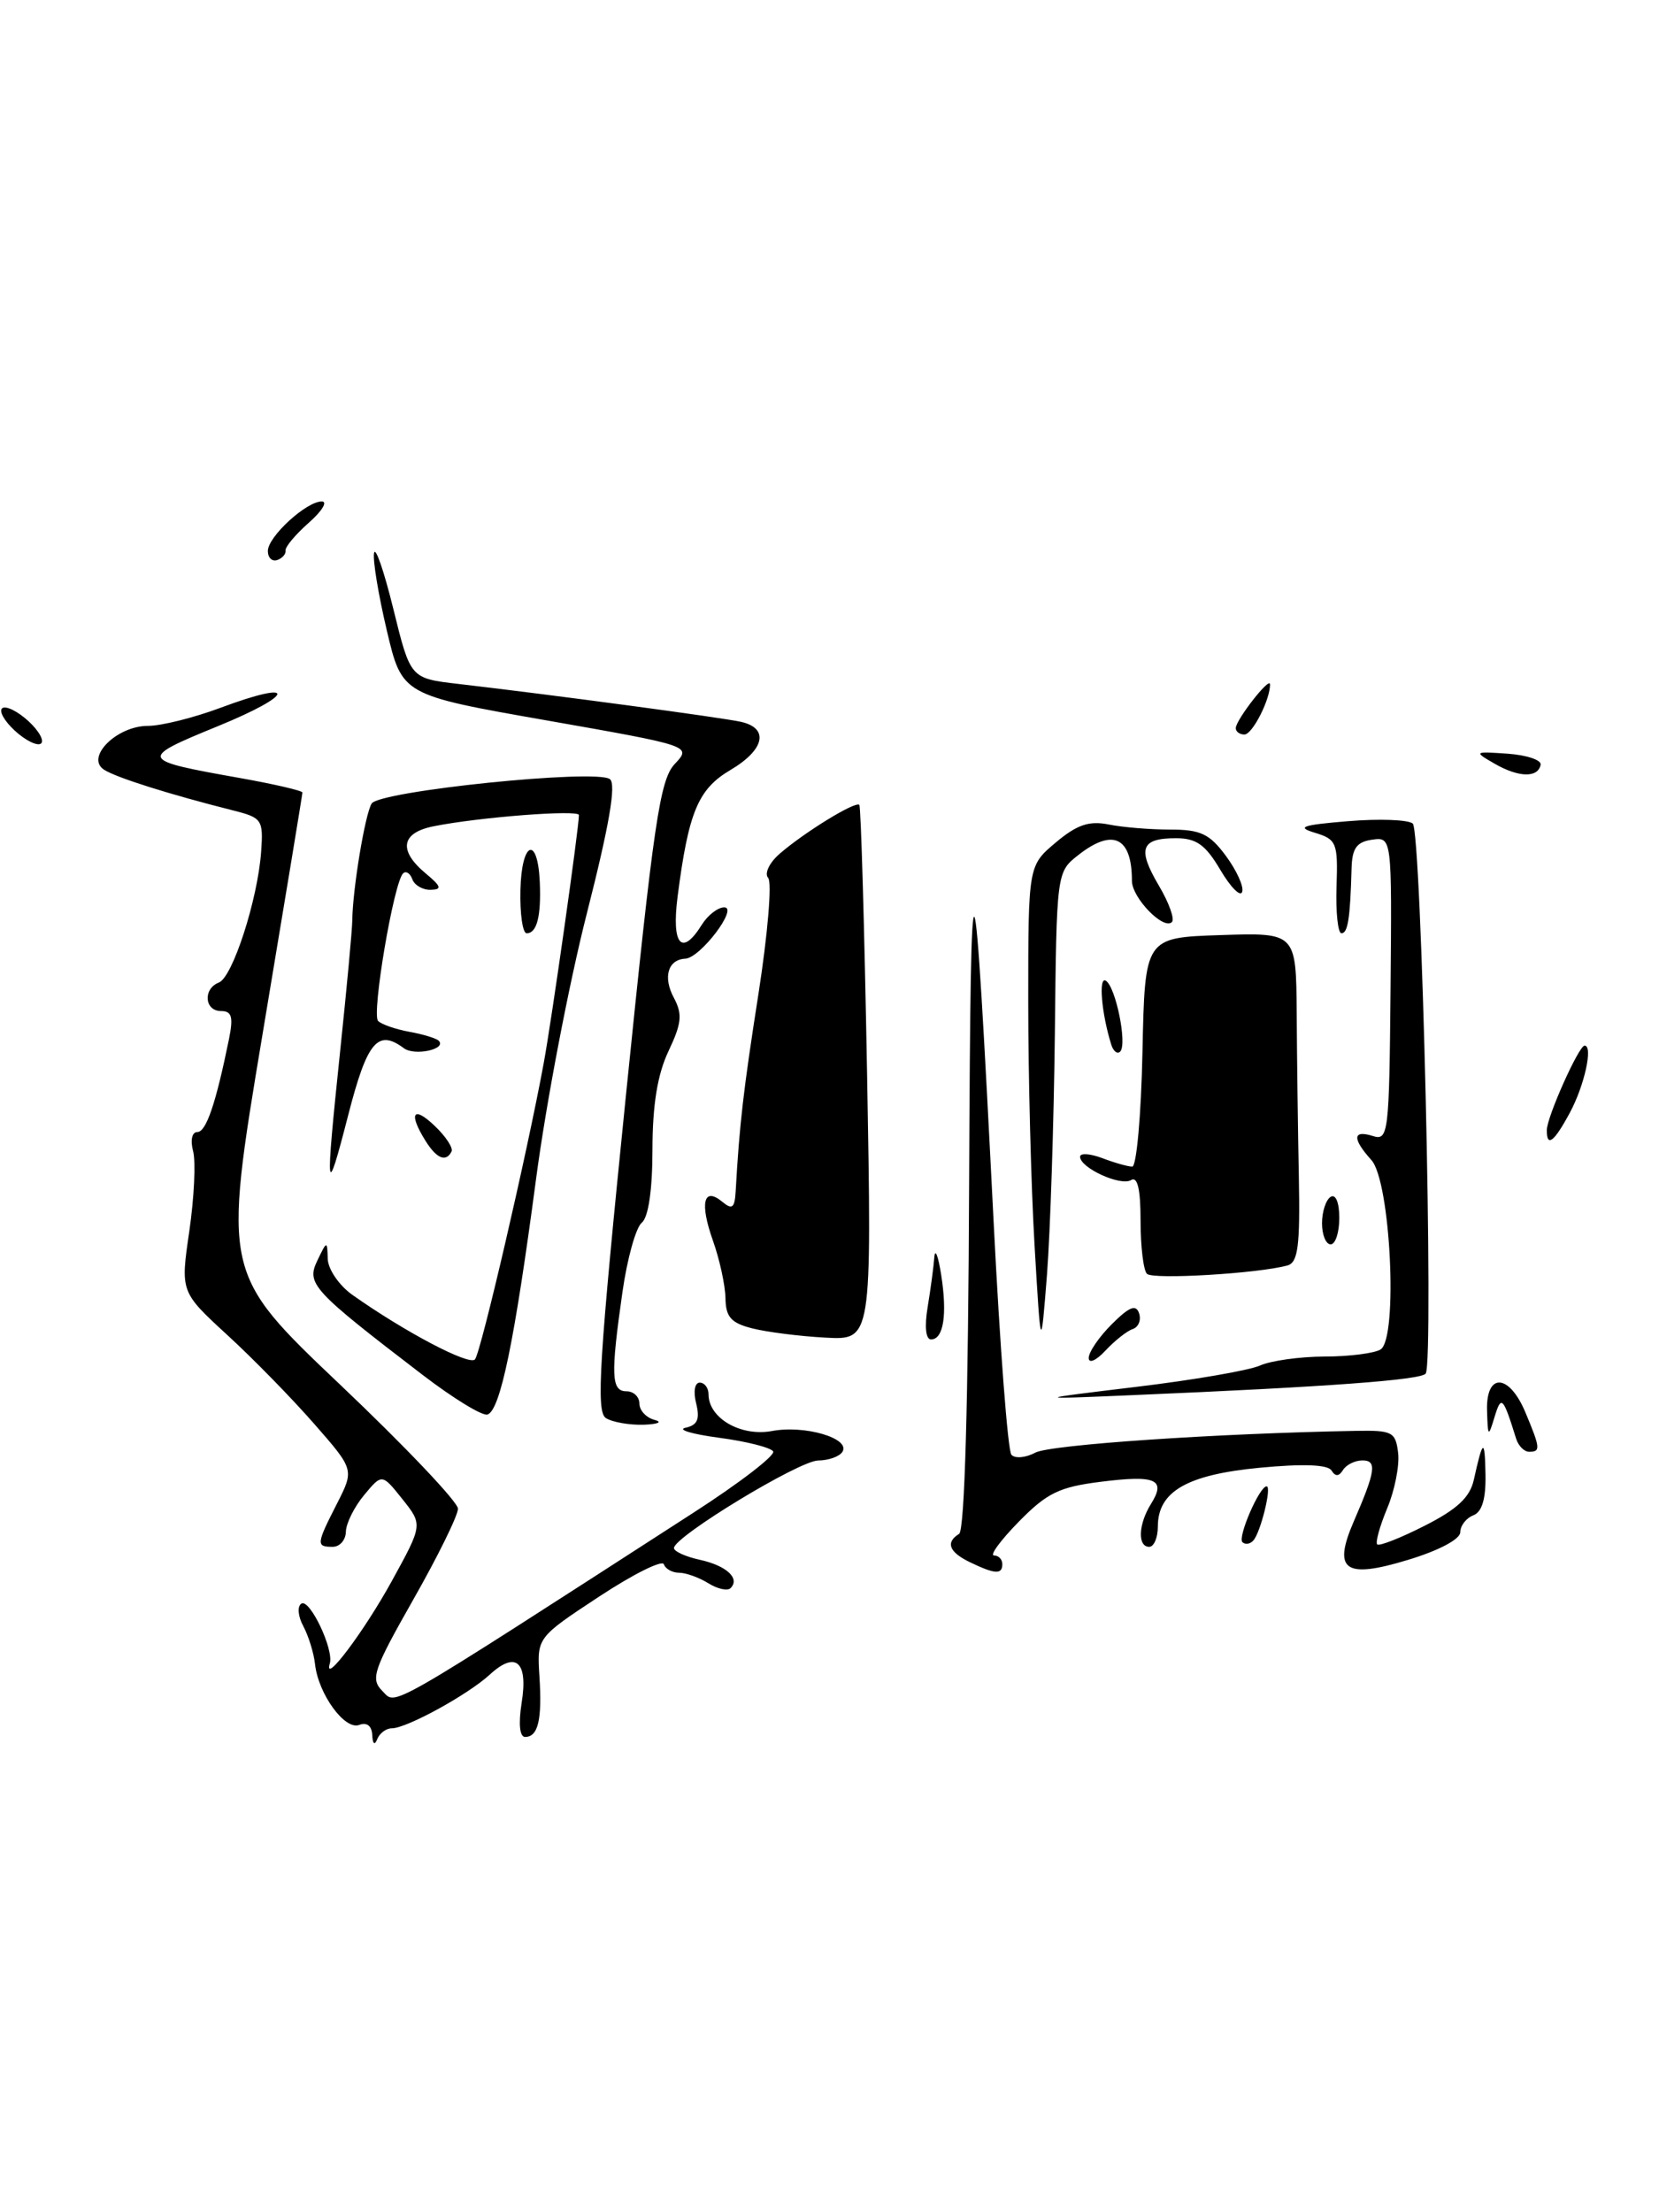 <?xml version="1.0" encoding="UTF-8" standalone="no"?>
<!DOCTYPE svg PUBLIC "-//W3C//DTD SVG 1.1//EN" "http://www.w3.org/Graphics/SVG/1.1/DTD/svg11.dtd" >
<svg xmlns="http://www.w3.org/2000/svg" xmlns:xlink="http://www.w3.org/1999/xlink" version="1.1" viewBox="0 0 192 256">
 <g >
 <path fill="currentColor"
d=" M 43.08 200.78 C 43.03 199.72 42.46 199.27 41.57 199.61 C 39.91 200.25 36.84 196.04 36.46 192.58 C 36.32 191.30 35.71 189.32 35.10 188.18 C 34.48 187.03 34.39 185.88 34.88 185.57 C 35.85 184.97 38.66 190.88 38.17 192.50 C 37.39 195.11 42.14 188.79 45.34 182.97 C 48.93 176.44 48.93 176.44 46.57 173.48 C 44.21 170.52 44.21 170.52 42.14 173.01 C 41.00 174.38 40.05 176.29 40.03 177.25 C 40.01 178.21 39.33 179.00 38.50 179.00 C 36.57 179.00 36.60 178.70 39.00 174.00 C 41.00 170.07 41.00 170.07 36.38 164.79 C 33.84 161.88 29.32 157.25 26.32 154.50 C 20.88 149.50 20.88 149.50 21.91 142.47 C 22.47 138.61 22.67 134.45 22.35 133.22 C 22.01 131.94 22.22 131.00 22.84 131.00 C 23.86 131.00 24.98 127.71 26.50 120.25 C 27.02 117.68 26.83 117.00 25.58 117.00 C 23.66 117.00 23.47 114.42 25.33 113.70 C 26.92 113.09 29.82 104.11 30.22 98.59 C 30.49 94.86 30.33 94.63 27.00 93.79 C 19.58 91.92 13.44 89.98 12.04 89.07 C 9.85 87.65 13.51 84.00 17.12 84.00 C 18.66 84.00 22.42 83.06 25.48 81.92 C 34.47 78.56 34.23 80.35 25.20 84.04 C 15.99 87.81 16.05 87.95 27.75 90.03 C 31.74 90.74 35.00 91.50 35.00 91.71 C 35.00 91.92 32.92 104.53 30.38 119.71 C 25.77 147.33 25.77 147.33 39.38 160.25 C 46.87 167.36 53.00 173.81 53.00 174.59 C 53.00 175.38 50.68 180.09 47.85 185.07 C 43.20 193.26 42.85 194.28 44.25 195.68 C 45.91 197.34 44.06 198.40 80.24 175.06 C 85.60 171.61 89.75 168.41 89.48 167.96 C 89.20 167.51 86.39 166.80 83.23 166.38 C 80.08 165.96 78.33 165.44 79.34 165.22 C 80.72 164.92 81.02 164.23 80.57 162.41 C 80.22 161.04 80.40 160.00 80.98 160.00 C 81.54 160.00 82.00 160.61 82.00 161.35 C 82.00 164.11 85.73 166.27 89.34 165.60 C 93.14 164.88 98.46 166.45 97.50 168.00 C 97.16 168.55 95.90 169.00 94.69 169.01 C 92.50 169.02 78.00 177.83 78.00 179.14 C 78.00 179.53 79.34 180.14 80.99 180.50 C 84.08 181.18 85.68 182.65 84.55 183.78 C 84.20 184.13 83.04 183.88 81.97 183.21 C 80.90 182.55 79.38 182.00 78.60 182.00 C 77.81 182.00 77.02 181.56 76.83 181.02 C 76.65 180.48 73.27 182.17 69.32 184.77 C 62.14 189.50 62.14 189.50 62.43 194.00 C 62.75 199.02 62.28 201.00 60.77 201.00 C 60.14 201.00 59.99 199.49 60.37 197.06 C 61.14 192.28 59.70 191.01 56.68 193.79 C 54.14 196.12 47.06 200.00 45.35 200.00 C 44.70 200.00 43.94 200.56 43.66 201.25 C 43.36 202.01 43.13 201.82 43.08 200.78 Z  M 112.25 180.78 C 109.83 179.61 109.40 178.49 111.00 177.50 C 111.64 177.11 112.06 162.23 112.16 136.69 C 112.34 94.84 112.67 95.41 115.00 141.50 C 115.72 155.80 116.64 167.88 117.05 168.34 C 117.45 168.81 118.70 168.70 119.82 168.10 C 121.54 167.18 140.82 165.87 157.00 165.58 C 161.15 165.51 161.52 165.71 161.81 168.15 C 161.98 169.60 161.41 172.48 160.54 174.55 C 159.68 176.62 159.16 178.49 159.39 178.72 C 159.61 178.95 162.09 177.98 164.88 176.56 C 168.65 174.65 170.12 173.27 170.57 171.24 C 171.62 166.49 171.84 166.39 171.92 170.64 C 171.97 173.46 171.52 174.97 170.50 175.36 C 169.68 175.68 169.00 176.56 169.00 177.31 C 169.00 178.12 166.51 179.44 162.92 180.52 C 155.61 182.74 154.22 181.73 156.68 176.05 C 159.21 170.22 159.38 169.00 157.68 169.00 C 156.82 169.00 155.81 169.50 155.43 170.11 C 154.96 170.87 154.55 170.89 154.10 170.17 C 153.68 169.48 150.82 169.37 145.79 169.85 C 137.37 170.65 134.00 172.60 134.00 176.65 C 134.00 177.94 133.55 179.00 133.00 179.00 C 131.63 179.00 131.74 176.38 133.21 174.03 C 134.98 171.20 133.78 170.67 127.42 171.47 C 122.60 172.07 121.17 172.76 117.91 176.09 C 115.80 178.24 114.51 180.00 115.04 180.00 C 115.57 180.00 116.00 180.45 116.00 181.00 C 116.00 182.23 115.16 182.18 112.25 180.78 Z  M 143.79 178.46 C 143.21 177.88 145.76 172.00 146.59 172.00 C 147.21 172.00 145.90 177.32 145.05 178.27 C 144.68 178.69 144.11 178.77 143.79 178.46 Z  M 175.47 166.50 C 173.94 161.60 173.75 161.41 172.96 164.00 C 172.25 166.35 172.19 166.30 172.10 163.25 C 171.96 158.80 174.66 158.93 176.55 163.47 C 178.28 167.60 178.31 168.00 176.97 168.00 C 176.40 168.00 175.73 167.32 175.47 166.50 Z  M 70.12 164.10 C 68.96 163.36 69.34 157.38 72.43 126.86 C 75.65 95.15 76.37 90.23 78.09 88.41 C 80.05 86.32 80.05 86.32 63.29 83.37 C 46.53 80.43 46.53 80.43 44.77 72.97 C 43.80 68.86 43.13 64.83 43.29 64.00 C 43.44 63.17 44.45 66.10 45.53 70.50 C 47.50 78.50 47.50 78.50 53.00 79.14 C 64.06 80.42 83.56 83.04 85.75 83.53 C 89.05 84.27 88.50 86.77 84.51 89.12 C 80.79 91.32 79.68 93.98 78.42 103.75 C 77.70 109.36 78.90 110.74 81.23 107.00 C 81.92 105.90 83.08 105.00 83.82 105.00 C 85.49 105.00 81.05 110.86 79.31 110.94 C 77.30 111.04 76.70 113.08 77.99 115.47 C 79.00 117.37 78.89 118.42 77.37 121.63 C 76.10 124.31 75.52 127.81 75.51 133.00 C 75.51 137.72 75.04 140.87 74.27 141.50 C 73.59 142.05 72.59 145.65 72.04 149.50 C 70.66 159.15 70.74 161.00 72.50 161.00 C 73.33 161.00 74.00 161.64 74.00 162.43 C 74.00 163.21 74.79 164.06 75.75 164.31 C 76.72 164.56 76.16 164.81 74.50 164.87 C 72.85 164.92 70.88 164.58 70.12 164.10 Z  M 48.93 159.12 C 36.12 149.31 35.44 148.56 36.72 145.89 C 37.84 143.55 37.87 143.55 37.93 145.68 C 37.97 146.88 39.24 148.74 40.75 149.82 C 46.79 154.10 54.32 158.07 54.97 157.31 C 55.66 156.50 61.01 133.45 62.93 123.00 C 63.85 118.03 67.00 95.80 67.00 94.32 C 67.00 93.67 55.45 94.56 50.17 95.62 C 46.42 96.37 46.08 98.41 49.25 101.06 C 51.08 102.58 51.19 102.94 49.83 102.97 C 48.92 102.99 47.97 102.44 47.72 101.75 C 47.47 101.06 47.00 100.75 46.66 101.06 C 45.58 102.04 42.98 117.38 43.76 118.15 C 44.17 118.55 45.79 119.11 47.37 119.40 C 48.95 119.68 50.48 120.15 50.77 120.43 C 51.75 121.41 47.98 122.23 46.74 121.30 C 43.72 119.05 42.49 120.53 40.31 129.00 C 37.70 139.15 37.61 138.43 39.38 121.50 C 40.13 114.35 40.76 107.60 40.77 106.50 C 40.82 102.82 42.25 94.22 43.01 92.99 C 43.91 91.53 68.97 88.96 70.58 90.16 C 71.34 90.72 70.52 95.48 67.91 105.73 C 65.84 113.86 63.19 127.70 62.03 136.50 C 59.55 155.21 57.90 163.20 56.42 163.69 C 55.84 163.89 52.47 161.83 48.93 159.12 Z  M 131.50 160.49 C 138.10 159.70 144.53 158.59 145.80 158.03 C 147.06 157.46 150.44 156.99 153.30 156.98 C 156.16 156.98 159.08 156.60 159.78 156.16 C 161.82 154.86 160.94 136.69 158.71 134.24 C 156.48 131.76 156.54 130.72 158.88 131.46 C 160.68 132.03 160.78 131.21 160.93 114.46 C 161.09 96.85 161.09 96.85 158.79 97.17 C 157.01 97.43 156.48 98.16 156.42 100.50 C 156.26 106.30 155.99 108.00 155.25 108.00 C 154.84 108.00 154.58 105.57 154.68 102.59 C 154.85 97.53 154.69 97.13 152.18 96.37 C 149.99 95.71 150.68 95.47 156.00 95.03 C 159.57 94.73 162.95 94.85 163.50 95.30 C 164.52 96.11 165.97 157.50 165.00 158.95 C 164.51 159.69 153.68 160.49 131.00 161.45 C 119.50 161.94 119.50 161.94 131.50 160.49 Z  M 126.00 157.14 C 126.00 156.46 127.20 154.70 128.68 153.23 C 130.70 151.21 131.47 150.91 131.83 151.98 C 132.09 152.76 131.76 153.58 131.09 153.80 C 130.43 154.02 129.01 155.14 127.94 156.29 C 126.86 157.45 126.00 157.83 126.00 157.14 Z  M 119.73 144.09 C 119.33 137.27 119.00 124.60 119.00 115.93 C 119.00 100.18 119.00 100.18 122.18 97.50 C 124.64 95.43 126.04 94.96 128.31 95.41 C 129.93 95.74 133.13 96.00 135.44 96.00 C 138.94 96.00 139.99 96.49 141.88 99.05 C 143.12 100.73 143.97 102.60 143.76 103.21 C 143.56 103.83 142.42 102.68 141.23 100.66 C 139.51 97.75 138.46 97.00 136.09 97.00 C 132.04 97.00 131.60 98.21 134.11 102.47 C 135.29 104.46 135.97 106.36 135.63 106.70 C 134.66 107.67 131.00 103.89 131.00 101.93 C 131.00 96.86 128.79 95.80 124.78 98.96 C 122.29 100.91 122.28 100.99 122.08 119.71 C 121.96 130.04 121.55 142.55 121.17 147.50 C 120.46 156.50 120.46 156.50 119.73 144.09 Z  M 87.06 153.72 C 84.60 153.10 83.99 152.40 83.96 150.22 C 83.93 148.72 83.28 145.73 82.51 143.57 C 80.96 139.21 81.42 137.28 83.59 139.07 C 84.73 140.02 85.03 139.80 85.14 137.87 C 85.58 130.09 86.02 126.25 87.78 115.00 C 88.85 108.12 89.36 102.09 88.90 101.59 C 88.44 101.08 89.04 99.83 90.24 98.79 C 93.11 96.30 99.01 92.68 99.45 93.14 C 99.64 93.34 100.04 107.36 100.35 124.29 C 100.90 155.09 100.90 155.09 95.51 154.79 C 92.54 154.63 88.74 154.15 87.06 153.72 Z  M 107.36 151.25 C 107.70 149.19 108.05 146.60 108.13 145.50 C 108.22 144.40 108.57 145.30 108.92 147.50 C 109.65 152.12 109.20 155.00 107.75 155.00 C 107.14 155.00 106.98 153.53 107.36 151.25 Z  M 132.74 147.41 C 132.33 147.00 132.00 144.24 132.00 141.27 C 132.00 137.62 131.65 136.10 130.90 136.56 C 129.70 137.30 125.00 135.15 125.00 133.86 C 125.00 133.41 126.15 133.49 127.57 134.02 C 128.98 134.56 130.54 135.00 131.04 135.00 C 131.53 135.00 132.07 129.04 132.22 121.75 C 132.50 108.50 132.50 108.50 141.25 108.21 C 150.00 107.92 150.00 107.92 150.07 117.21 C 150.10 122.32 150.21 130.89 150.32 136.26 C 150.47 144.19 150.22 146.10 149.00 146.44 C 145.64 147.37 133.44 148.10 132.74 147.41 Z  M 153.00 141.56 C 153.00 140.22 153.45 138.84 154.00 138.50 C 154.58 138.14 155.00 139.16 155.00 140.94 C 155.00 142.62 154.55 144.00 154.00 144.00 C 153.45 144.00 153.00 142.90 153.00 141.56 Z  M 49.24 132.01 C 47.24 128.81 47.81 127.89 50.31 130.29 C 51.59 131.50 52.46 132.84 52.26 133.25 C 51.62 134.53 50.53 134.08 49.24 132.01 Z  M 179.02 130.75 C 179.05 129.20 182.72 121.00 183.39 121.00 C 184.39 121.00 183.38 125.60 181.69 128.75 C 179.85 132.17 178.99 132.83 179.02 130.75 Z  M 128.61 120.89 C 127.48 117.29 127.11 112.95 127.98 113.49 C 129.13 114.20 130.48 120.85 129.64 121.69 C 129.32 122.02 128.85 121.66 128.61 120.89 Z  M 60.23 102.97 C 60.36 97.37 62.22 96.61 62.47 102.05 C 62.64 106.03 62.14 108.00 60.95 108.00 C 60.49 108.00 60.16 105.74 60.23 102.97 Z  M 173.00 88.39 C 170.54 86.97 170.57 86.95 174.50 87.22 C 176.70 87.38 178.41 87.95 178.30 88.50 C 178.00 90.03 175.77 89.98 173.00 88.39 Z  M 2.16 84.94 C 0.87 83.89 -0.03 82.61 0.16 82.09 C 0.35 81.58 1.55 82.01 2.84 83.06 C 4.13 84.11 5.03 85.39 4.84 85.91 C 4.65 86.42 3.45 85.99 2.16 84.94 Z  M 143.02 84.25 C 143.05 83.28 146.95 78.28 146.98 79.18 C 147.03 80.89 144.95 85.00 144.02 85.00 C 143.46 85.00 143.01 84.66 143.02 84.25 Z  M 31.00 63.76 C 31.00 62.10 35.49 57.99 37.26 58.03 C 37.94 58.05 37.25 59.16 35.73 60.50 C 34.20 61.85 33.00 63.28 33.05 63.70 C 33.11 64.11 32.67 64.61 32.08 64.81 C 31.48 65.01 31.00 64.54 31.00 63.76 Z "/>
</g>
</svg>